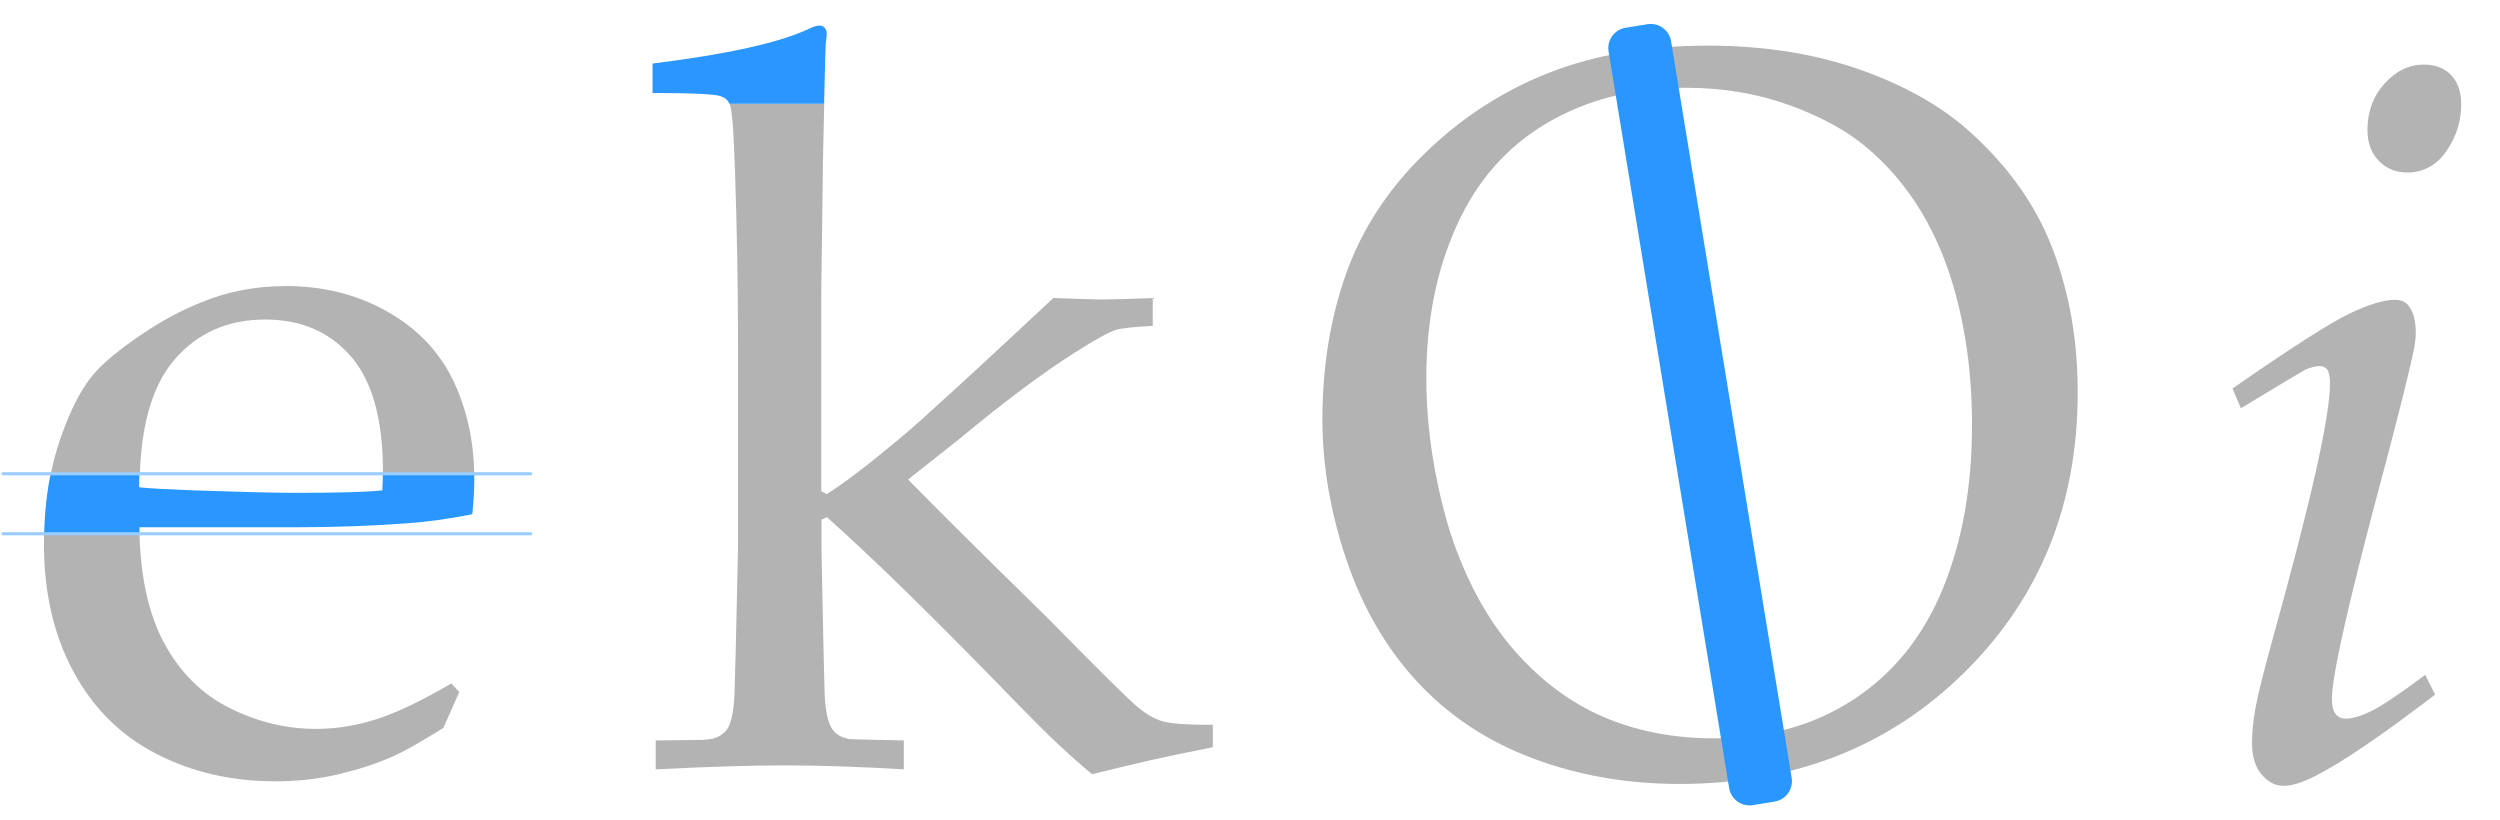<svg xmlns="http://www.w3.org/2000/svg" id="Layer_1" width="2384.1" height="781.6" viewBox="0 0 2384.1 781.6"><style>.st0{fill:#b3b3b3}.st1{fill:#2997ff}.st2{fill:none}.st3{fill:#99cdff}</style><path d="M1261.1 400c0-50.1 7.5-96.5 22.6-139s40.1-80.8 75-114.7c34.9-34 74.4-59.6 118.5-76.9s94.6-25.9 151.4-25.9c52.4 0 100 7.4 142.8 22.1 42.8 14.8 78 34.3 105.5 58.6 27.4 24.3 49.1 50.9 65 79.7 12.1 21.6 21.7 47 28.8 76.2 7.1 29.2 10.7 60.5 10.7 93.8 0 107-35.9 196-107.8 267.1S1711 747.6 1601.5 747.6c-49.8 0-96.3-8.1-139.5-24.3s-79.7-40.2-109.5-72.1c-29.8-31.9-52.5-70.6-68.1-116.2-15.5-45.6-23.3-90.6-23.3-135zm99.1-39.6c0 30.2 3 60.8 9 91.9s13.6 57.9 22.9 80.5c15.2 38.1 35.1 70.1 59.7 95.9 24.6 25.9 52 44.9 82.4 57.1 30.3 12.2 63.9 18.3 100.7 18.3 51.1 0 95.5-12.5 133.3-37.4s65.9-60 84.5-105.2 27.9-97.4 27.9-156.4c0-50.5-6.7-97-20-139.5-8.3-26-19.2-49.6-32.8-70.7-13.7-21.1-29.9-39.5-48.8-55.2s-43.4-29-73.6-39.8-62.7-16.2-97.6-16.2c-50.5 0-94.7 11.3-132.8 33.8-38.1 22.5-66.7 55.2-85.9 97.8-19.4 42.9-28.9 91.2-28.9 145.1z" class="st0"/><g id="Layer_2_00000018937041631868565050000009344197082565146289_"><path id="Layer_1-2_00000146501620258115629710000012367294574357714834_" d="M1550.2 26.5l20.8-3.4c10.7-1.8 20.8 5.5 22.6 16.2l115 702.5c1.8 10.7-5.5 20.8-16.2 22.6l-20.8 3.4c-10.7 1.8-20.8-5.5-22.6-16.2L1534 49.1c-1.8-10.7 5.5-20.9 16.2-22.6z" class="st1"/></g><path d="M334.6 339.9c-20.4-23.4-47.5-35.1-81.6-35.1-35.9 0-64.9 12.8-86.8 38.5C146 366.8 135 403 133.1 451.8h232V450c.1-50-10.1-86.7-30.5-110.1z" class="st2"/><path d="M41.9 518.5c0 46.7 9.4 87.4 28.2 122.1 18.8 34.8 45.1 60.9 79 78.3 33.9 17.5 71.8 26.2 113.7 26.2 21.3 0 41.5-2.3 60.7-6.9 19.2-4.6 36.3-10.2 51.2-16.9 10.2-4.4 26.2-13.5 48.1-27.1l15.2-34.3-7.6-8.1c-28.3 16.5-52 27.9-71.2 34-19.2 6.2-38.5 9.3-57.8 9.3-28.6 0-56.1-6.7-82.6-20s-47.3-34-62.4-62.1c-14.4-26.8-22.2-61.5-23.4-104H42c0 3.1-.1 6.3-.1 9.5zm124.3-175.3c21.9-25.6 50.9-38.5 86.8-38.5 34 0 61.2 11.7 81.6 35.1C355 363.3 365.2 400 365.2 450v1.8h87.1c-.7-32.7-7.4-62.2-19.9-88.5-13.3-27.9-34.4-50-63.1-66.2s-60.9-24.3-96.4-24.3c-29.2 0-56.3 5.2-81.4 15.7-19 7.6-38.3 18-57.6 31.2-19.4 13.2-33.6 24.8-42.8 35-12.7 14-24 35.6-34 65-3.5 10.3-6.4 21-8.6 32.1h84.9c1.6-48.8 12.6-85 32.8-108.6z" class="st0"/><path d="M285.9 502.8c34.3 0 68.7-1.3 103-3.8 18.1-1.3 38.6-4.1 61.5-8.6 1.3-12.7 1.9-23.5 1.9-32.4 0-2.1 0-4.2-.1-6.2h-87.1c0 4-.2 9.2-.5 15.8-13.4 1.6-41.2 2.4-83.5 2.4-17.8 0-50.4-.8-97.8-2.4-24.8-1-41.7-1.9-50.6-2.9 0-4.4.1-8.7.3-12.9H48.3c-3.7 17.9-5.7 37-6.2 57.2h91c-.1-2.1-.1-4.1-.1-6.2h152.9z" class="st1"/><path d="M1113.5 689c-9.2-1.6-18.6-6.4-28.3-14.5s-38.3-36.4-85.9-84.9c-63.2-61.9-107.6-106-133.3-132.3l48.6-38.5c42.8-35.5 79.5-63 110-82.3 19.4-12.4 32.5-19.7 39.5-21.9 5.1-1.6 16.8-2.9 35.2-3.8v-26.6c-25.7 1-41.7 1.4-48.1 1.4-6.7 0-22.2-.5-46.7-1.4-74.3 69.5-122 113.2-143.3 131.3-31.7 26.6-56 45.2-72.8 55.7l-5.2-2.8V277l1-74.2c.2-29.9.8-64.6 1.8-104h-90.2c2.2 4.9 3.9 26 5.1 63.5 1.9 56.5 2.9 111.2 2.9 164.1v197.4c-1.9 86.9-3 132.4-3.3 136.5-.6 16.2-2.7 27.4-6.2 33.8-1.9 3.2-4.7 5.8-8.3 7.9-3.7 2.1-9 3.3-15.9 3.6l-44.8.5v27.6c48.9-2.5 89.8-3.8 122.8-3.8 34 0 71.9 1.3 113.8 3.8v-27.6c-33-.6-50.6-1.1-52.8-1.4-5.1-1.3-8.9-2.9-11.4-5s-4.4-4.5-5.7-7.4c-3.5-7.3-5.4-18.9-5.7-34.8-.3-6.7-1.3-51.3-2.9-133.8v-28.1l5.2-2.4c41.6 37.1 94.6 88.7 159 154.7 31.4 32.4 52.2 53.3 62.4 62.7 10.2 9.5 20.6 18.7 31.4 27.7 20.9-5.2 39.5-9.6 55.7-13.3s36-7.8 59.5-12.4v-21.4c-19.6.1-33.9-.7-43.1-2.2z" class="st0"/><path d="M786.9 57.6l.5-15.7c.6-4.1 1-7.3 1-9.5 0-2.5-.6-4.5-1.9-5.9-1.3-1.4-3-2.1-5.2-2.1s-5.4 1-9.5 2.9C743.9 40.6 694 51.7 622.3 60.6v28.1c39 0 60.9 1.1 65.7 3.3 3.5 1.3 6 3.5 7.6 6.7 0 .1.1.1.1.2h90.2c.3-13.3.6-27 1-41.3z" class="st1"/><path d="M506.1 453.3H2.8c-.8 0-1.5-.7-1.5-1.5s.7-1.5 1.5-1.5h503.3c.8 0 1.5.7 1.5 1.5s-.7 1.5-1.5 1.5zm0 57.2H2.8c-.8 0-1.5-.7-1.5-1.5s.7-1.5 1.5-1.5h503.3c.8 0 1.5.7 1.5 1.5s-.7 1.5-1.5 1.5z" class="st3"/><path d="M2137 389.3l-8-18.8c55.3-38.4 92.2-62.1 110.9-71.1 18.8-9.1 33.4-13.5 43.9-13.5 6 0 10.5 2 13.5 6.1 4.4 6 6.5 14.5 6.5 25.7 0 5.3-1.1 12.8-3.3 22.5-4.1 18.8-12.6 52.9-25.7 102.5-34 126.4-51 201-51 223.8 0 6.5 1.2 11.3 3.5 14.3s5.5 4.5 9.6 4.5c6.2 0 14.1-2.2 23.7-6.8 9.5-4.5 26.9-16.1 52.2-34.9l9.4 18.8c-50.6 38.7-88.6 64.6-114.2 77.6-12.2 6.2-22.3 9.4-30.4 9.4-7.8 0-14.7-3.6-20.8-10.8-6.1-7.1-9.2-17.2-9.2-30 0-10 1.1-21 3.3-33.3 2.1-12.2 7.7-34.1 16.4-66 36.5-131.1 54.7-212.2 54.7-243.4 0-6.5-.9-11-2.6-13.3-1.7-2.3-4.2-3.5-7.3-3.5-3.7 0-8.3 1.1-13.5 3.3-2.3 1.2-22.9 13.5-61.6 36.9zm120.7-265.4c0-17.5 5.4-32.2 16.4-44.3 10.9-12.1 23.4-18 37.4-18 10.9 0 19.6 3.3 26 10 6.4 6.7 9.6 16 9.6 27.8 0 16.2-4.7 31.1-14.1 44.7-9.4 13.5-21.9 20.4-37.4 20.4-10.9 0-19.9-3.7-27.2-11.2-7.1-7.4-10.7-17.2-10.7-29.4z" class="st0"/></svg>